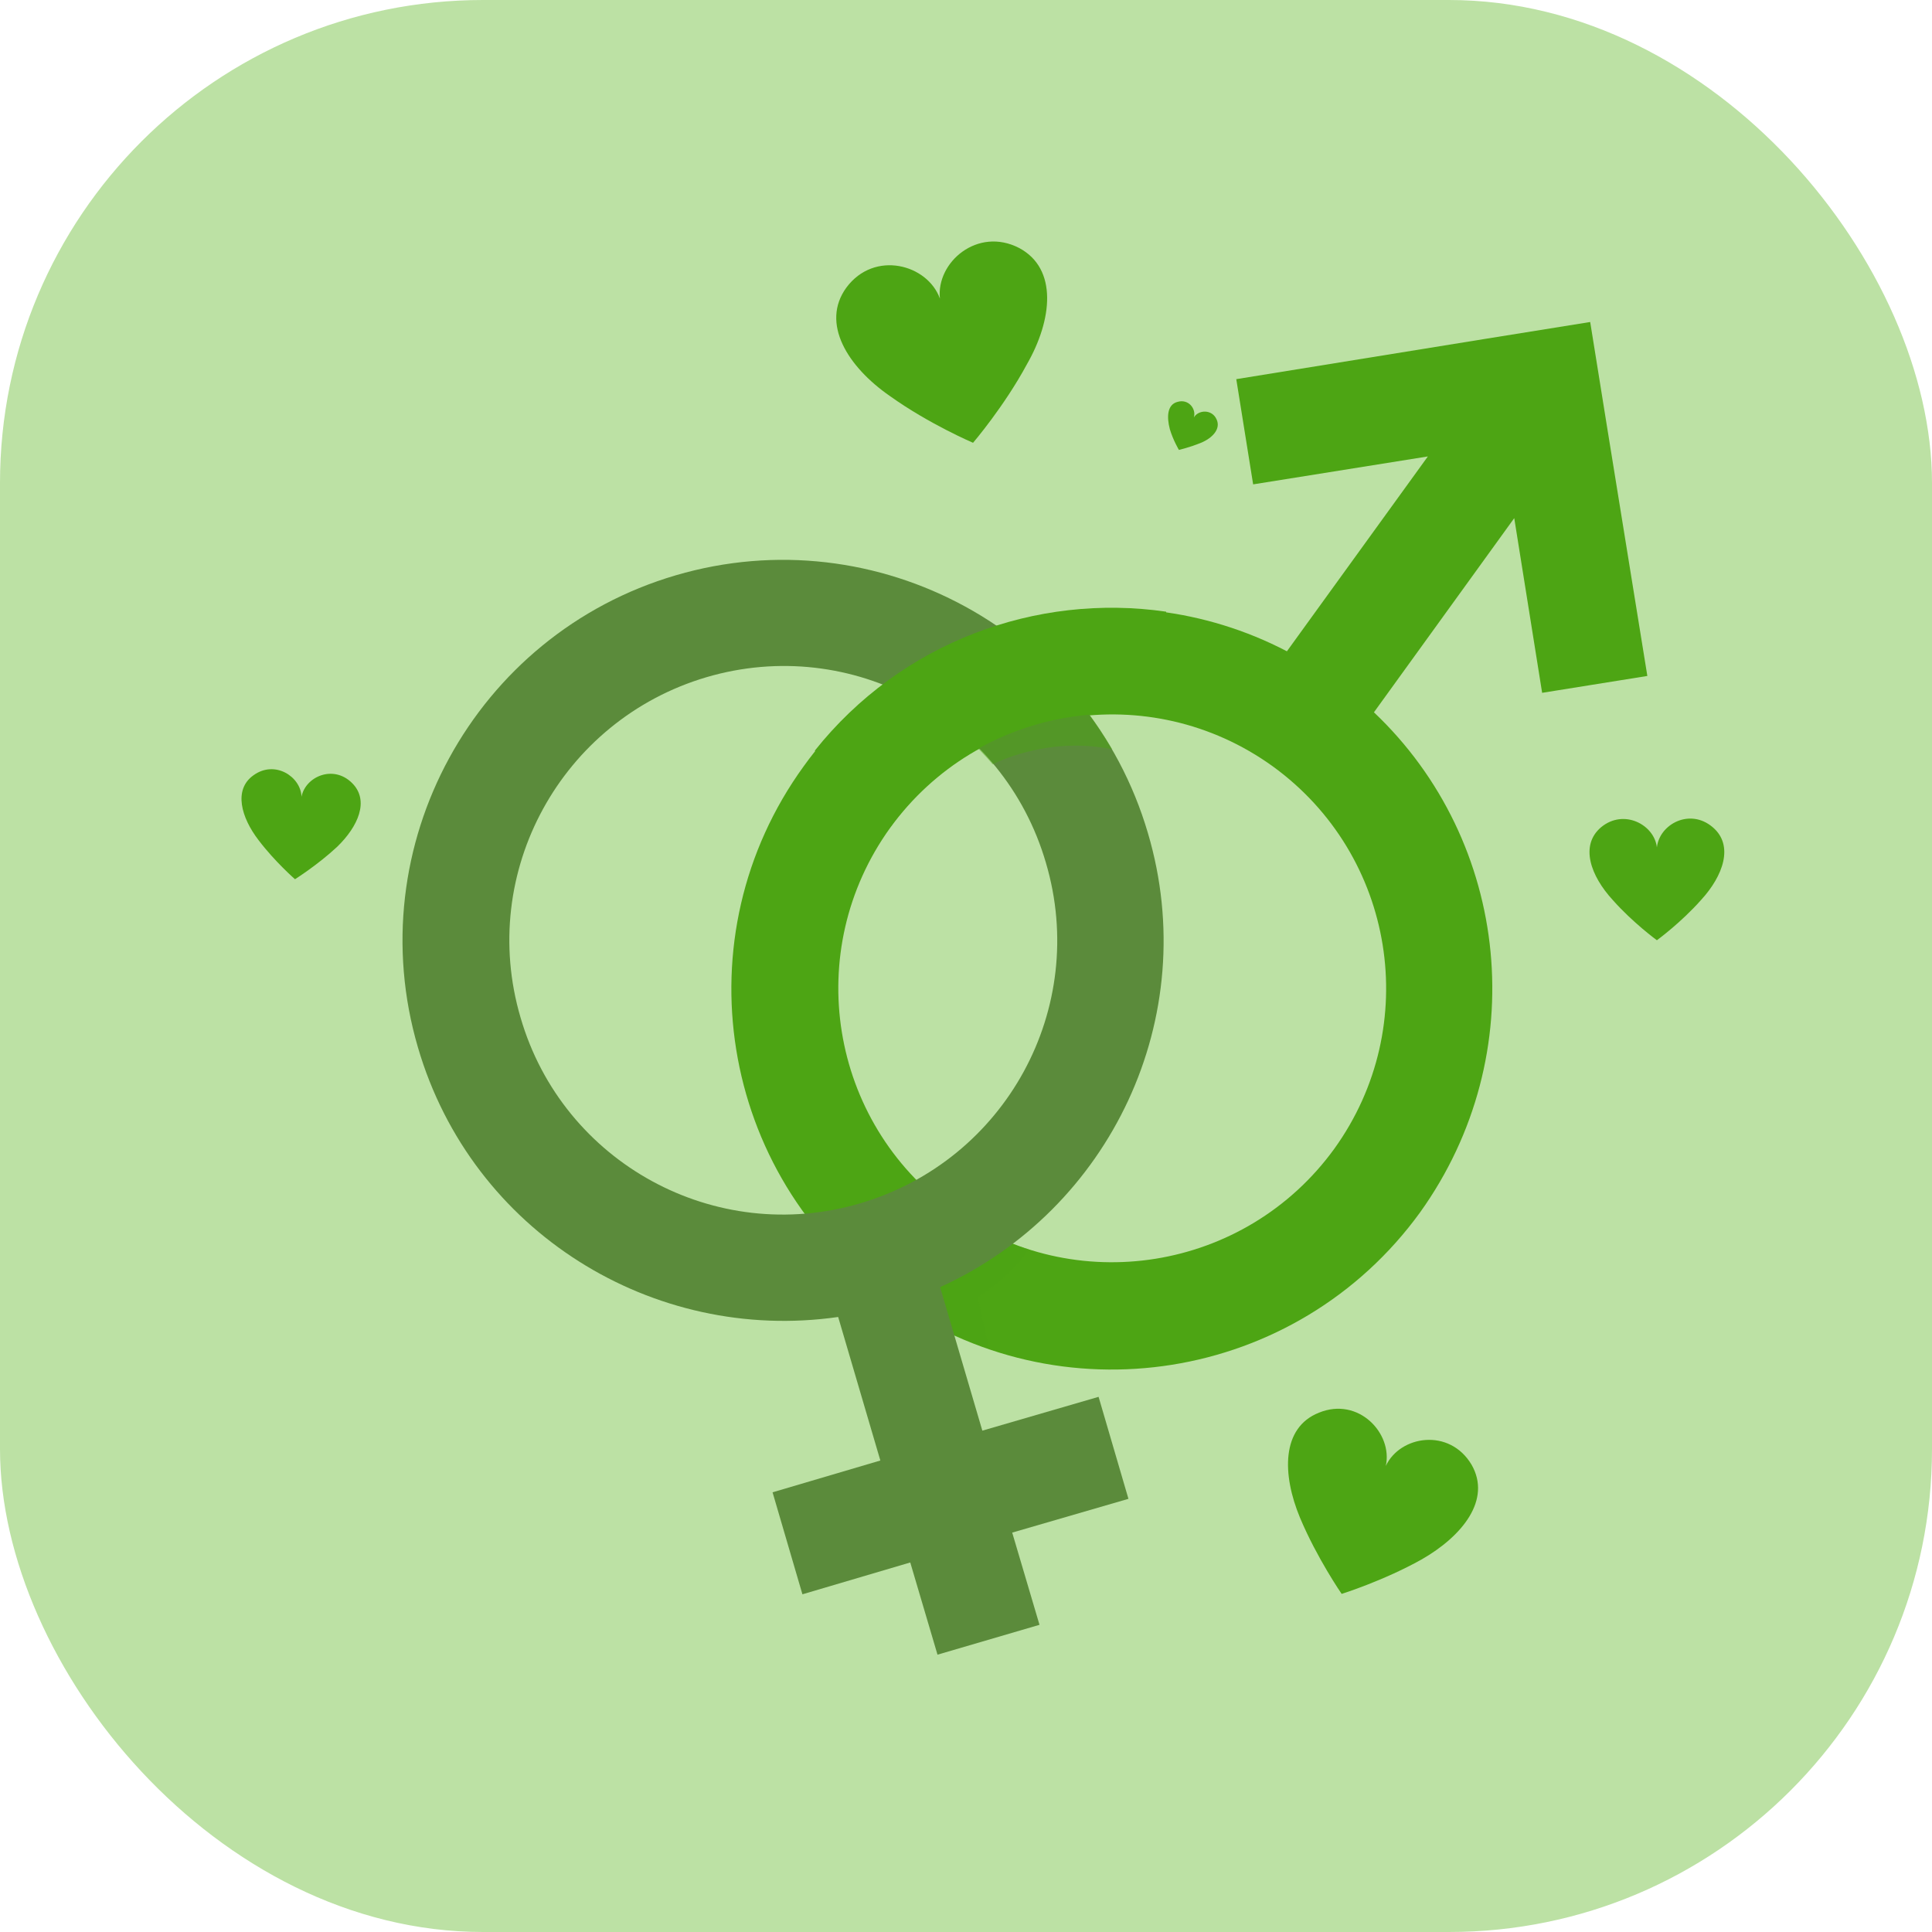 <svg width="48" height="48" viewBox="0 0 48 48" fill="none" xmlns="http://www.w3.org/2000/svg">
<rect width="48" height="48" rx="12" fill="#BCE1A4"/>
<path d="M34.135 17.697L37.621 12.873L38.314 17.213L40.928 16.794L39.928 10.614L39.508 8L36.895 8.42L30.715 9.42L31.134 12.034L35.475 11.34L31.973 16.181C27.891 14.051 22.744 15.18 19.968 19.037C16.903 23.264 17.855 29.17 22.082 32.235C26.31 35.285 32.215 34.349 35.281 30.122C38.089 26.201 37.524 20.908 34.135 17.697ZM23.647 30.073C20.598 27.863 19.92 23.619 22.114 20.57C24.325 17.52 28.569 16.842 31.618 19.037C34.668 21.247 35.346 25.491 33.151 28.54C30.941 31.59 26.681 32.268 23.647 30.073Z" fill="#4DA514"/>
<path opacity="0.5" d="M25.551 31.042C25.406 31.268 25.035 31.752 24.293 32.236L24.583 33.511C23.712 33.22 22.873 32.785 22.098 32.22C22.05 32.188 22.002 32.139 21.937 32.107L21.711 30.929C21.711 30.929 21.744 29.961 22.082 29.719C22.195 29.638 22.453 29.493 22.776 29.331C23.034 29.606 23.325 29.848 23.647 30.074C24.244 30.509 24.89 30.832 25.551 31.042Z" fill="#4DA514"/>
<path d="M28.52 20.699C27.052 15.697 21.792 12.825 16.79 14.293C11.788 15.761 8.916 21.022 10.384 26.024C11.723 30.606 16.225 33.381 20.824 32.72L21.872 36.286L19.194 37.076L19.936 39.61L22.615 38.819L23.292 41.11L25.826 40.368L25.148 38.077L28.036 37.238L27.294 34.704L24.406 35.544L23.357 31.978C27.584 30.058 29.876 25.281 28.52 20.699ZM12.933 25.281C11.868 21.667 13.95 17.891 17.548 16.826C21.162 15.761 24.938 17.827 25.987 21.441C27.052 25.055 24.986 28.831 21.372 29.896C17.774 30.961 13.982 28.896 12.933 25.281Z" fill="#5B8B3B"/>
<path opacity="0.5" d="M27.633 18.617C26.003 18.278 24.664 18.988 24.664 18.988C24.26 18.52 23.808 18.101 23.308 17.762C23.308 17.762 24.648 16.826 25.196 16.777C25.39 16.761 25.761 16.729 26.164 16.713C26.729 17.262 27.213 17.907 27.633 18.617Z" fill="#4DA514"/>
<path d="M28.972 15.197C25.745 14.729 22.389 15.955 20.243 18.65L22.066 20.618C22.082 20.602 22.098 20.57 22.114 20.554C23.744 18.295 26.519 17.326 29.085 17.891L28.972 15.197Z" fill="#4DA514"/>
<path d="M8.749 19.456C8.281 18.988 7.587 19.295 7.491 19.795C7.474 19.295 6.829 18.875 6.297 19.262C5.796 19.617 5.99 20.311 6.426 20.876C6.829 21.408 7.329 21.844 7.329 21.844C7.329 21.844 7.894 21.489 8.378 21.037C8.894 20.537 9.185 19.892 8.749 19.456Z" fill="#4DA514"/>
<path d="M36.56 36.389C36.012 35.469 34.785 35.663 34.43 36.421C34.608 35.614 33.753 34.695 32.768 35.098C31.833 35.469 31.849 36.631 32.3 37.712C32.72 38.712 33.333 39.6 33.333 39.6C33.333 39.6 34.366 39.277 35.318 38.745C36.334 38.164 37.06 37.26 36.56 36.389Z" fill="#4DA514"/>
<path d="M25.32 6.161C24.288 5.628 23.255 6.516 23.352 7.419C23.045 6.564 21.722 6.209 21.028 7.145C20.383 8.032 21.061 9.113 22.109 9.839C23.078 10.533 24.175 11.001 24.175 11.001C24.175 11.001 24.949 10.098 25.514 9.049C26.143 7.952 26.288 6.677 25.32 6.161Z" fill="#4DA514"/>
<path d="M42.553 20.553C41.988 20.069 41.23 20.472 41.165 21.053C41.101 20.488 40.342 20.085 39.778 20.553C39.245 21.005 39.519 21.763 40.068 22.36C40.568 22.925 41.165 23.36 41.165 23.36C41.165 23.36 41.762 22.925 42.262 22.36C42.811 21.763 43.085 21.005 42.553 20.553Z" fill="#4DA514"/>
<path d="M30.226 10.42C30.113 10.162 29.774 10.178 29.661 10.372C29.725 10.162 29.532 9.904 29.257 9.984C28.999 10.049 28.983 10.355 29.064 10.662C29.145 10.936 29.29 11.178 29.29 11.178C29.29 11.178 29.564 11.114 29.838 11.001C30.113 10.888 30.338 10.662 30.226 10.42Z" fill="#4DA514"/>
</svg>
